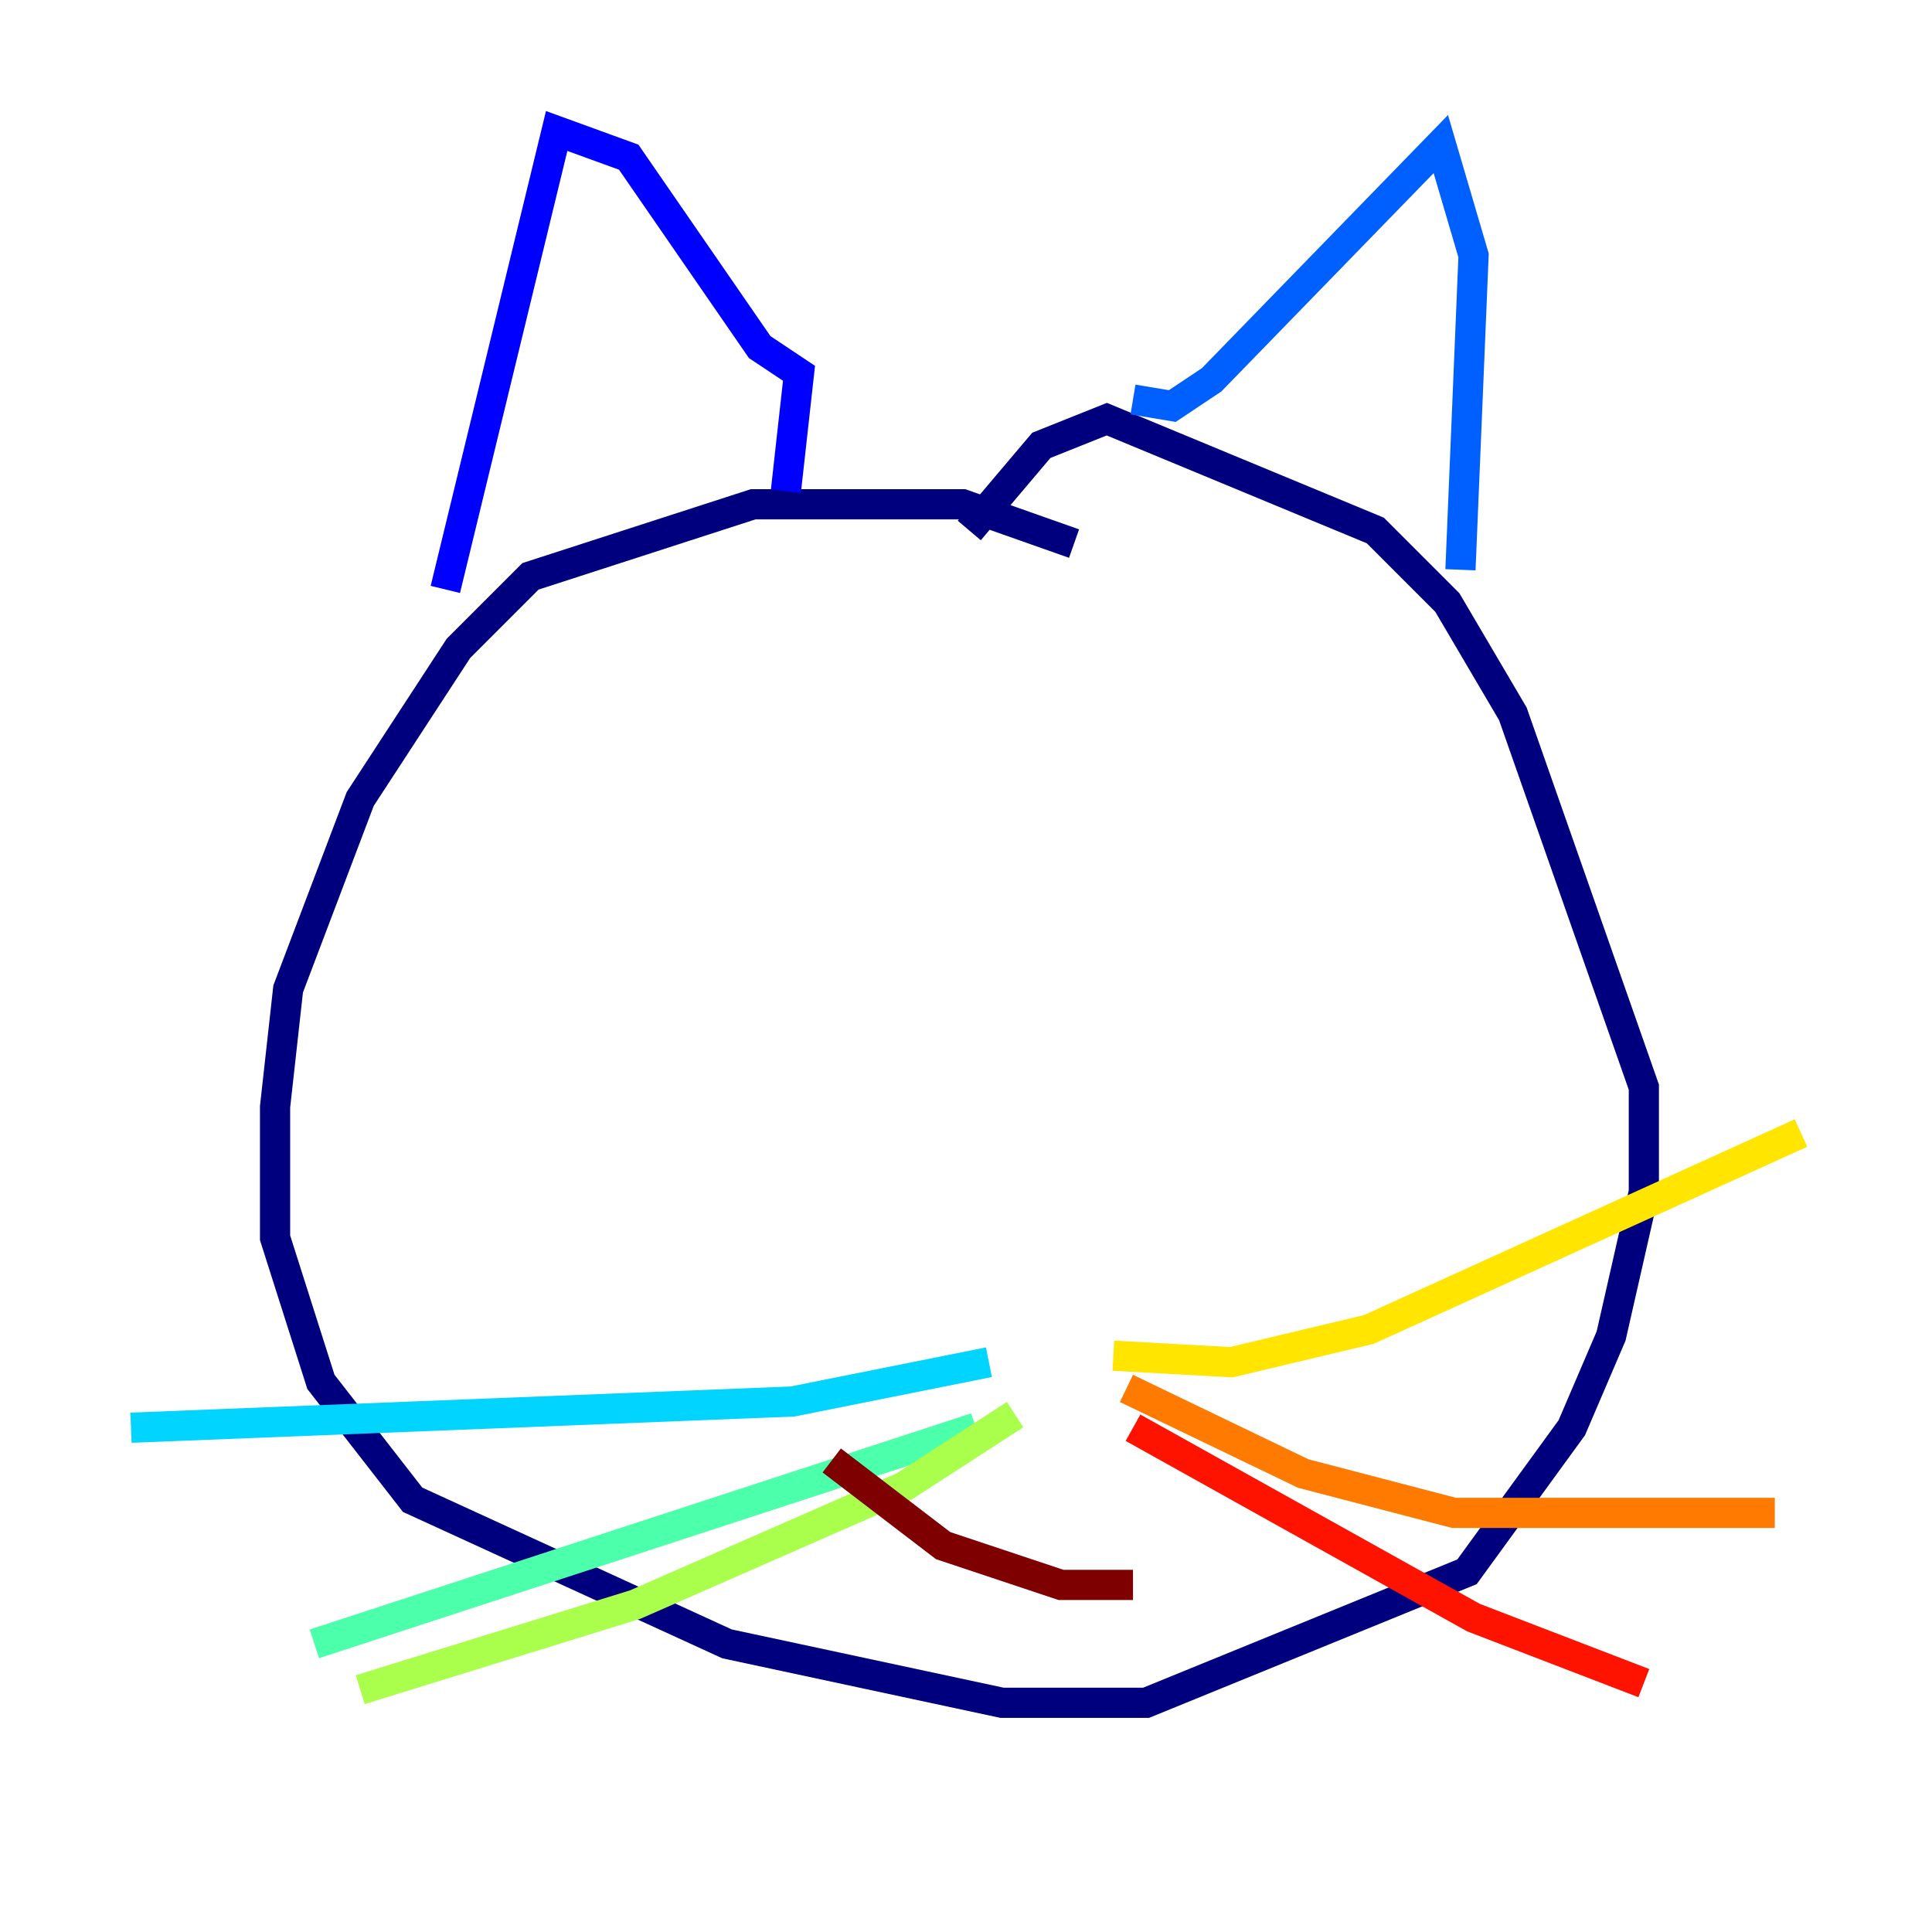 <?xml version="1.0" encoding="utf-8" ?>
<svg baseProfile="tiny" height="128" version="1.2" viewBox="0,0,128,128" width="128" xmlns="http://www.w3.org/2000/svg" xmlns:ev="http://www.w3.org/2001/xml-events" xmlns:xlink="http://www.w3.org/1999/xlink"><defs /><polyline fill="none" points="71.159,36.014 63.783,33.41 49.898,33.41 35.146,38.183 30.373,42.956 23.864,52.936 19.091,65.519 18.224,73.329 18.224,82.007 21.261,91.552 27.336,99.363 48.163,108.909 66.386,112.814 75.932,112.814 97.193,104.136 104.136,94.59 106.739,88.515 108.909,78.969 108.909,72.027 100.231,47.295 95.891,39.919 91.119,35.146 73.329,27.77 68.99,29.505 64.217,35.146" stroke="#00007f" stroke-width="2" /><polyline fill="none" points="29.505,39.051 36.881,8.678 41.654,10.414 50.332,22.997 52.936,24.732 52.068,32.542" stroke="#0000fe" stroke-width="2" /><polyline fill="none" points="75.064,26.468 77.668,26.902 80.271,25.166 95.458,9.546 97.627,16.922 96.759,37.749" stroke="#0060ff" stroke-width="2" /><polyline fill="none" points="65.519,90.251 52.502,92.854 8.678,94.59" stroke="#00d4ff" stroke-width="2" /><polyline fill="none" points="64.651,94.59 20.827,108.909" stroke="#4cffaa" stroke-width="2" /><polyline fill="none" points="67.254,93.722 59.878,98.495 42.088,106.305 23.864,111.946" stroke="#aaff4c" stroke-width="2" /><polyline fill="none" points="73.763,89.817 81.573,90.251 90.685,88.081 119.322,75.064" stroke="#ffe500" stroke-width="2" /><polyline fill="none" points="74.63,91.986 86.346,97.627 96.325,100.231 117.586,100.231" stroke="#ff7a00" stroke-width="2" /><polyline fill="none" points="75.064,94.59 97.627,107.173 108.909,111.512" stroke="#fe1200" stroke-width="2" /><polyline fill="none" points="55.105,96.759 62.481,102.4 70.291,105.003 75.064,105.003" stroke="#7f0000" stroke-width="2" /></svg>